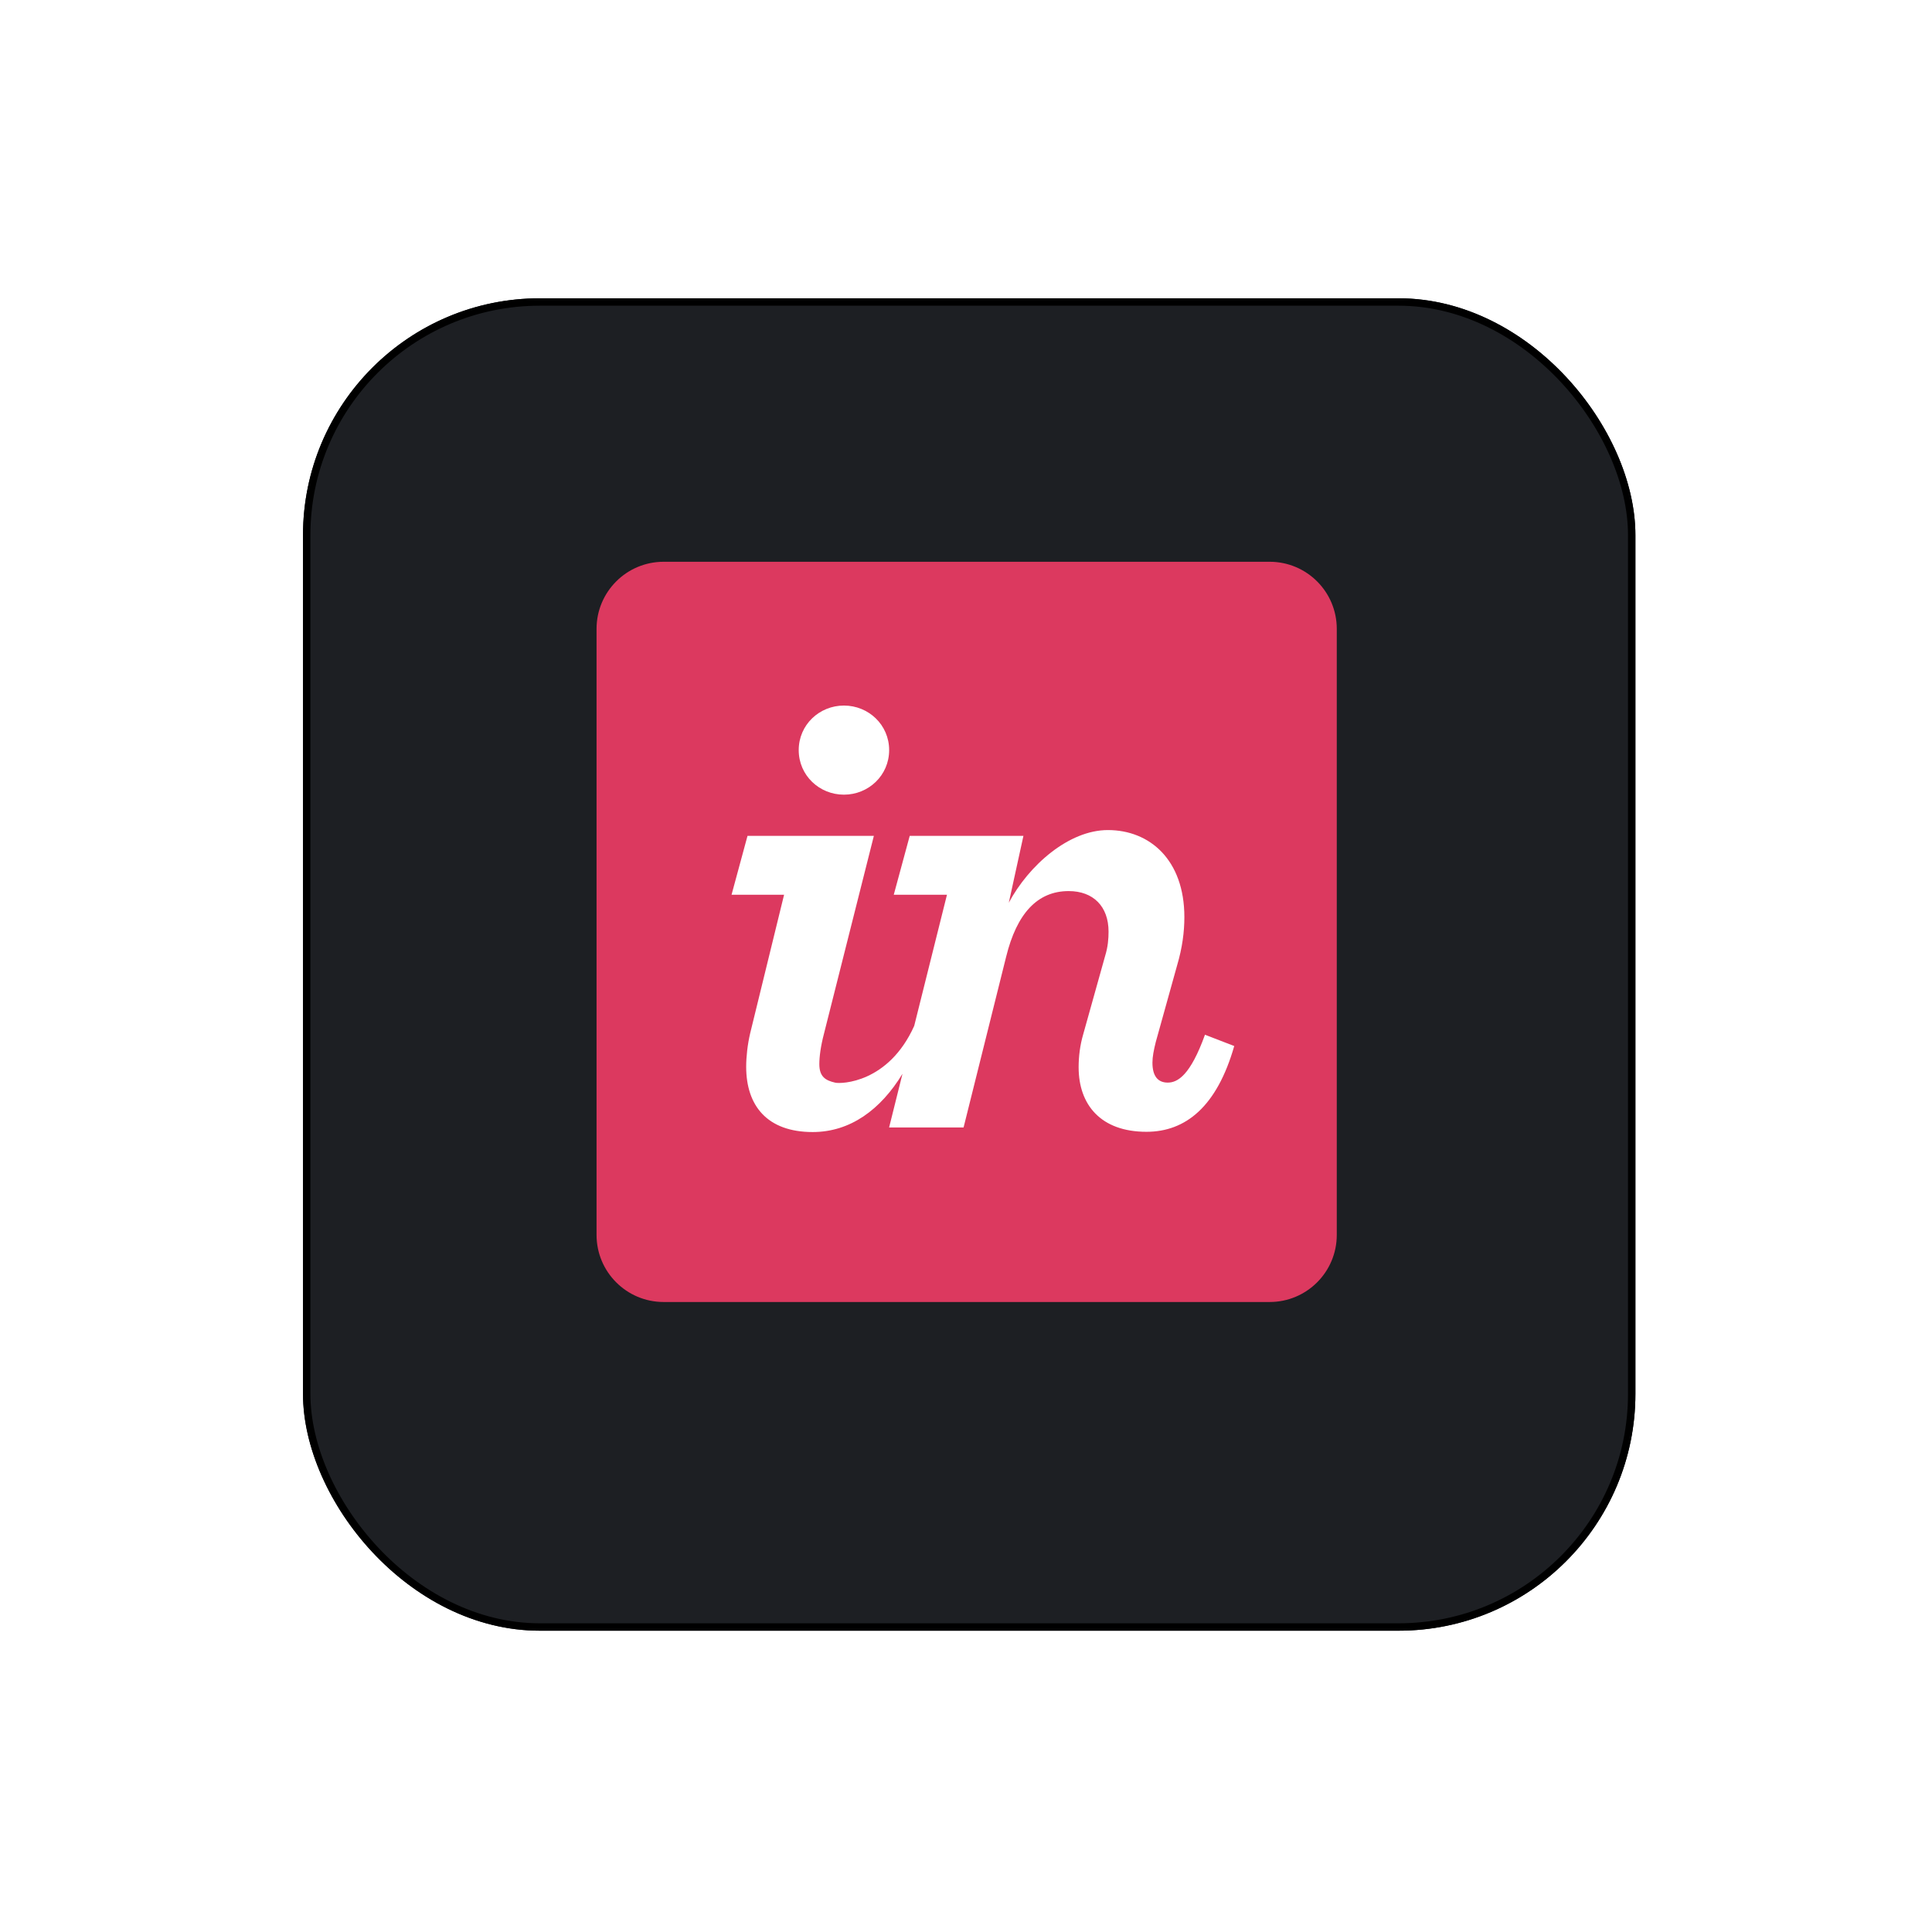<svg width="261" height="261" viewBox="0 0 261 261" fill="none" xmlns="http://www.w3.org/2000/svg">
<g filter="url(#filter0_d_301_8927)">
<rect x="40.933" y="36.297" width="180" height="180" rx="32" fill="#1D1F23"/>
<rect x="41.433" y="36.797" width="179" height="179" rx="31.5" stroke="black"/>
</g>
<path d="M171.524 75.891H89.655C84.648 75.891 80.59 79.95 80.59 84.956V166.826C80.59 171.833 84.648 175.891 89.655 175.891H171.524C176.531 175.891 180.589 171.833 180.589 166.826V84.956C180.589 79.95 176.531 75.891 171.524 75.891Z" fill="#DC395F"/>
<path d="M114.009 107.354C117.334 107.354 120.118 104.749 120.118 101.334C120.118 97.921 117.334 95.316 114.009 95.316C110.685 95.316 107.901 97.921 107.901 101.334C107.901 104.748 110.685 107.354 114.009 107.354ZM101.343 139.588C100.984 141.116 100.804 142.765 100.804 144.11C100.804 149.412 103.679 152.931 109.788 152.931C114.854 152.931 118.961 149.922 121.919 145.064L120.113 152.311H130.173L135.923 129.249C137.361 123.41 140.146 120.379 144.368 120.379C147.692 120.379 149.758 122.446 149.758 125.859C149.758 126.847 149.668 127.924 149.309 129.093L146.344 139.693C145.895 141.22 145.716 142.749 145.716 144.185C145.716 149.217 148.68 152.898 154.879 152.898C160.179 152.898 164.401 149.486 166.737 141.311L162.784 139.785C160.808 145.262 159.101 146.252 157.753 146.252C156.405 146.252 155.687 145.354 155.687 143.559C155.687 142.75 155.867 141.853 156.136 140.772L159.011 130.445C159.73 128.02 160 125.87 160 123.894C160 116.168 155.328 112.136 149.668 112.136C144.368 112.136 138.978 116.917 136.283 121.949L138.259 112.917H122.898L120.742 120.872H127.929L123.503 138.591C120.028 146.317 113.644 146.442 112.843 146.263C111.527 145.966 110.686 145.466 110.686 143.757C110.686 142.77 110.865 141.354 111.314 139.645L118.053 112.917H100.984L98.828 120.872H105.924L101.343 139.588" fill="white"/>
<defs>
<filter id="filter0_d_301_8927" x="0.933" y="0.297" width="260" height="260" filterUnits="userSpaceOnUse" color-interpolation-filters="sRGB">
<feFlood flood-opacity="0" result="BackgroundImageFix"/>
<feColorMatrix in="SourceAlpha" type="matrix" values="0 0 0 0 0 0 0 0 0 0 0 0 0 0 0 0 0 0 127 0" result="hardAlpha"/>
<feOffset dy="4"/>
<feGaussianBlur stdDeviation="20"/>
<feComposite in2="hardAlpha" operator="out"/>
<feColorMatrix type="matrix" values="0 0 0 0 0.037 0 0 0 0 0.035 0 0 0 0 0.048 0 0 0 0.1 0"/>
<feBlend mode="normal" in2="BackgroundImageFix" result="effect1_dropShadow_301_8927"/>
<feBlend mode="normal" in="SourceGraphic" in2="effect1_dropShadow_301_8927" result="shape"/>
</filter>
</defs>
</svg>

